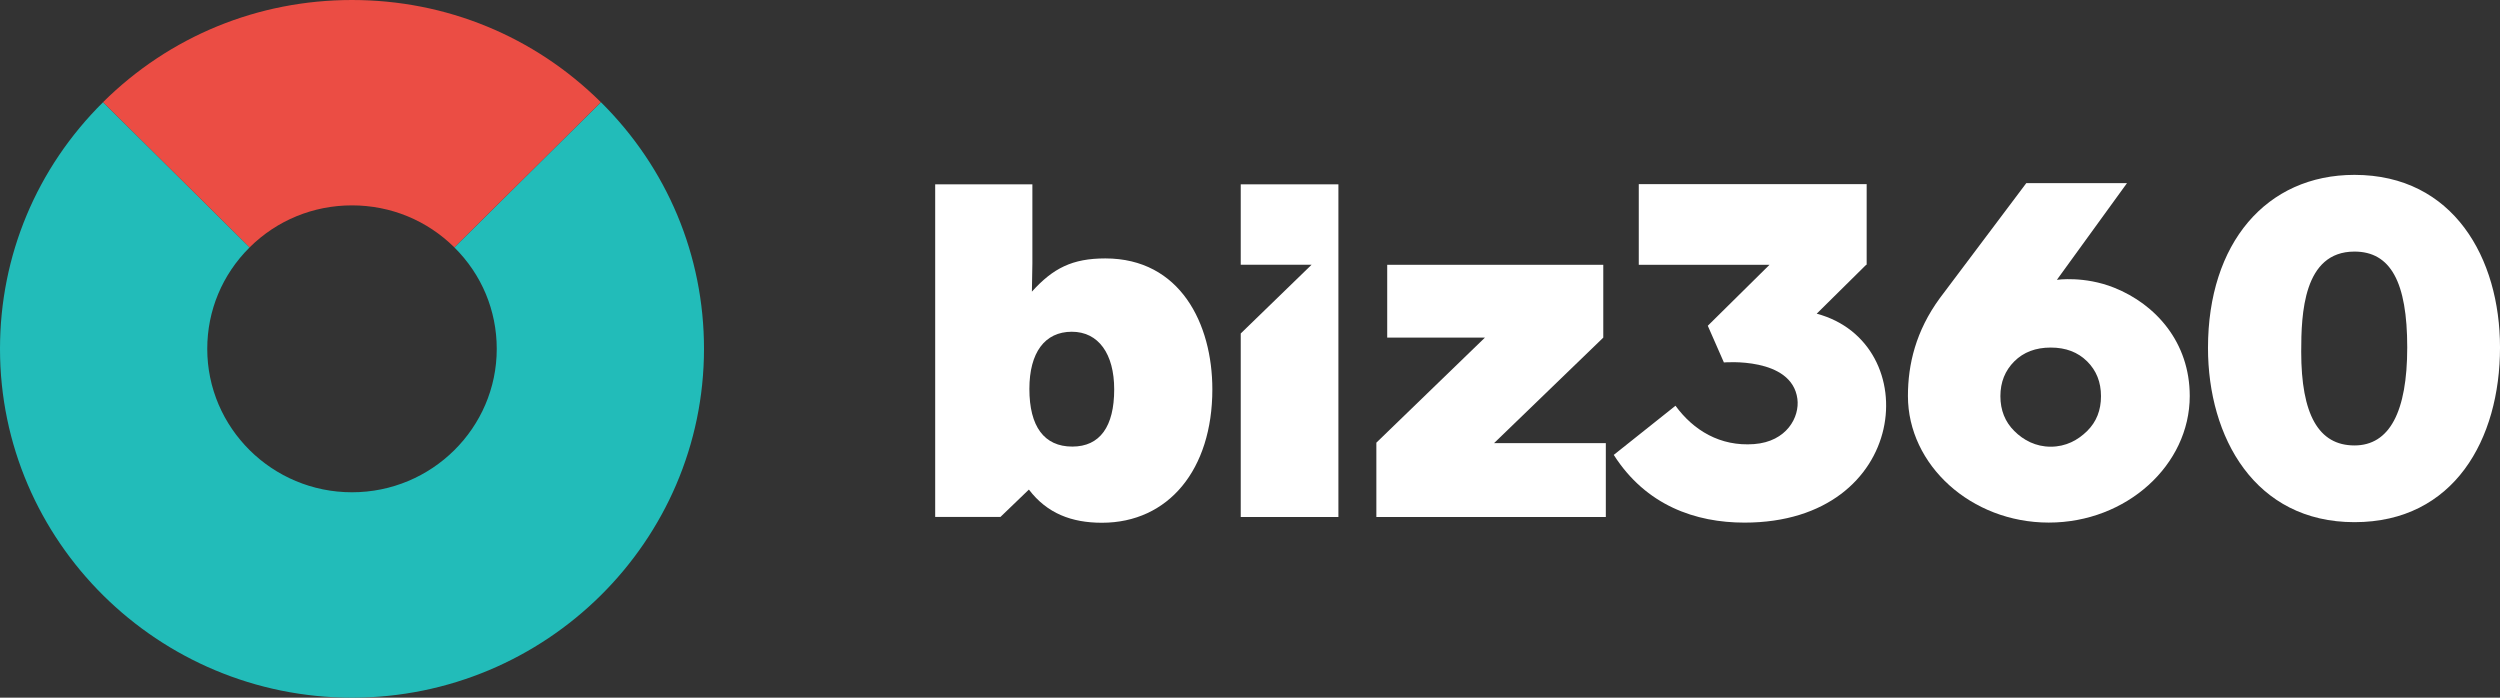 <svg width="215" height="60" viewBox="0 0 215 60" fill="none" xmlns="http://www.w3.org/2000/svg">
<rect x="0" y="0" width="215" height="60" fill="#333333" stroke="none"/>
<path d="M95.059 22.224C92.219 22.224 90.563 23.065 88.743 25.081L88.785 22.643V15.853H86.103H80.426V44.457H86.038L88.485 42.103C90.052 44.164 92.178 44.957 94.766 44.957C100.495 44.957 104.262 40.379 104.262 33.485C104.264 27.857 101.506 22.224 95.059 22.224ZM92.219 38.406C89.8 38.406 88.527 36.683 88.527 33.447C88.527 30.338 89.842 28.53 92.175 28.53C94.465 28.53 95.821 30.422 95.821 33.489C95.822 36.683 94.594 38.406 92.219 38.406Z" fill="white"/>
<path d="M106.703 22.77H112.794L106.703 28.679V44.461H111.709H115.103V22.77V20.529V15.855H106.703V22.77Z" fill="white"/>
<path d="M137.882 29.035V22.771H119.3V29.035H127.704L118.367 38.069V44.461H138.101V38.111H128.487L137.882 29.035Z" fill="white"/>
<path d="M202.484 15.039C194.892 15.039 189.887 20.924 189.887 29.918C189.887 37.608 193.917 44.906 202.484 44.906C211.052 44.906 215.001 37.776 215.001 29.877C214.999 22.224 211.011 15.039 202.484 15.039ZM202.484 38.308C199.388 38.308 197.904 35.632 197.904 30.253C197.904 27.016 198.078 21.636 202.484 21.636C205.582 21.636 207.022 24.241 207.022 29.874C207.022 35.421 205.498 38.308 202.484 38.308Z" fill="white"/>
<path d="M156.237 26.977L160.491 22.771H160.533V15.833H140.935V22.771H144.214H152.179L146.87 28.016L148.255 31.171C148.255 31.171 154.086 30.663 154.575 34.296C154.784 35.858 153.665 37.982 150.851 38.192C147.934 38.412 145.634 37.005 144.092 34.894L138.783 39.121C141.558 43.475 145.822 44.945 150.028 44.945C164.257 44.945 165.602 29.482 156.237 26.977Z" fill="white"/>
<path d="M181.813 24.74C179.25 23.715 176.892 24.065 176.892 24.065L182.919 15.752H174.259L166.82 25.648C164.763 28.464 164.082 31.322 164.082 34.058C164.082 39.981 169.508 44.942 176.196 44.942C182.89 44.942 188.318 39.981 188.318 34.058C188.318 29.433 185.39 26.168 181.813 24.74ZM179.494 37.068C178.693 37.859 177.659 38.416 176.361 38.416C175.073 38.416 174.026 37.859 173.23 37.068C172.437 36.281 172.034 35.28 172.034 34.069C172.034 32.865 172.437 31.869 173.23 31.078C174.026 30.283 175.073 29.89 176.361 29.89C177.659 29.89 178.693 30.285 179.494 31.078C180.292 31.869 180.685 32.865 180.685 34.069C180.688 35.28 180.292 36.281 179.494 37.068Z" fill="white"/>
<path d="M30.271 60C13.581 60 0 46.541 0 30C0 21.987 3.146 14.455 8.866 8.787L21.47 21.273C19.119 23.605 17.824 26.705 17.824 30C17.824 36.803 23.409 42.336 30.271 42.336C37.135 42.336 42.72 36.803 42.72 30C42.72 26.705 41.426 23.606 39.074 21.276L51.678 8.787C57.394 14.453 60.544 21.986 60.544 30C60.542 46.541 46.962 60 30.271 60Z" fill="#22BCB9"/>
<path d="M39.074 21.275C36.721 18.945 33.595 17.662 30.27 17.662C26.944 17.662 23.818 18.945 21.467 21.275L8.863 8.785C14.581 3.118 22.181 0 30.268 0C38.355 0 45.958 3.121 51.674 8.789L39.074 21.275Z" fill="#EB4D44"/>
</svg>
